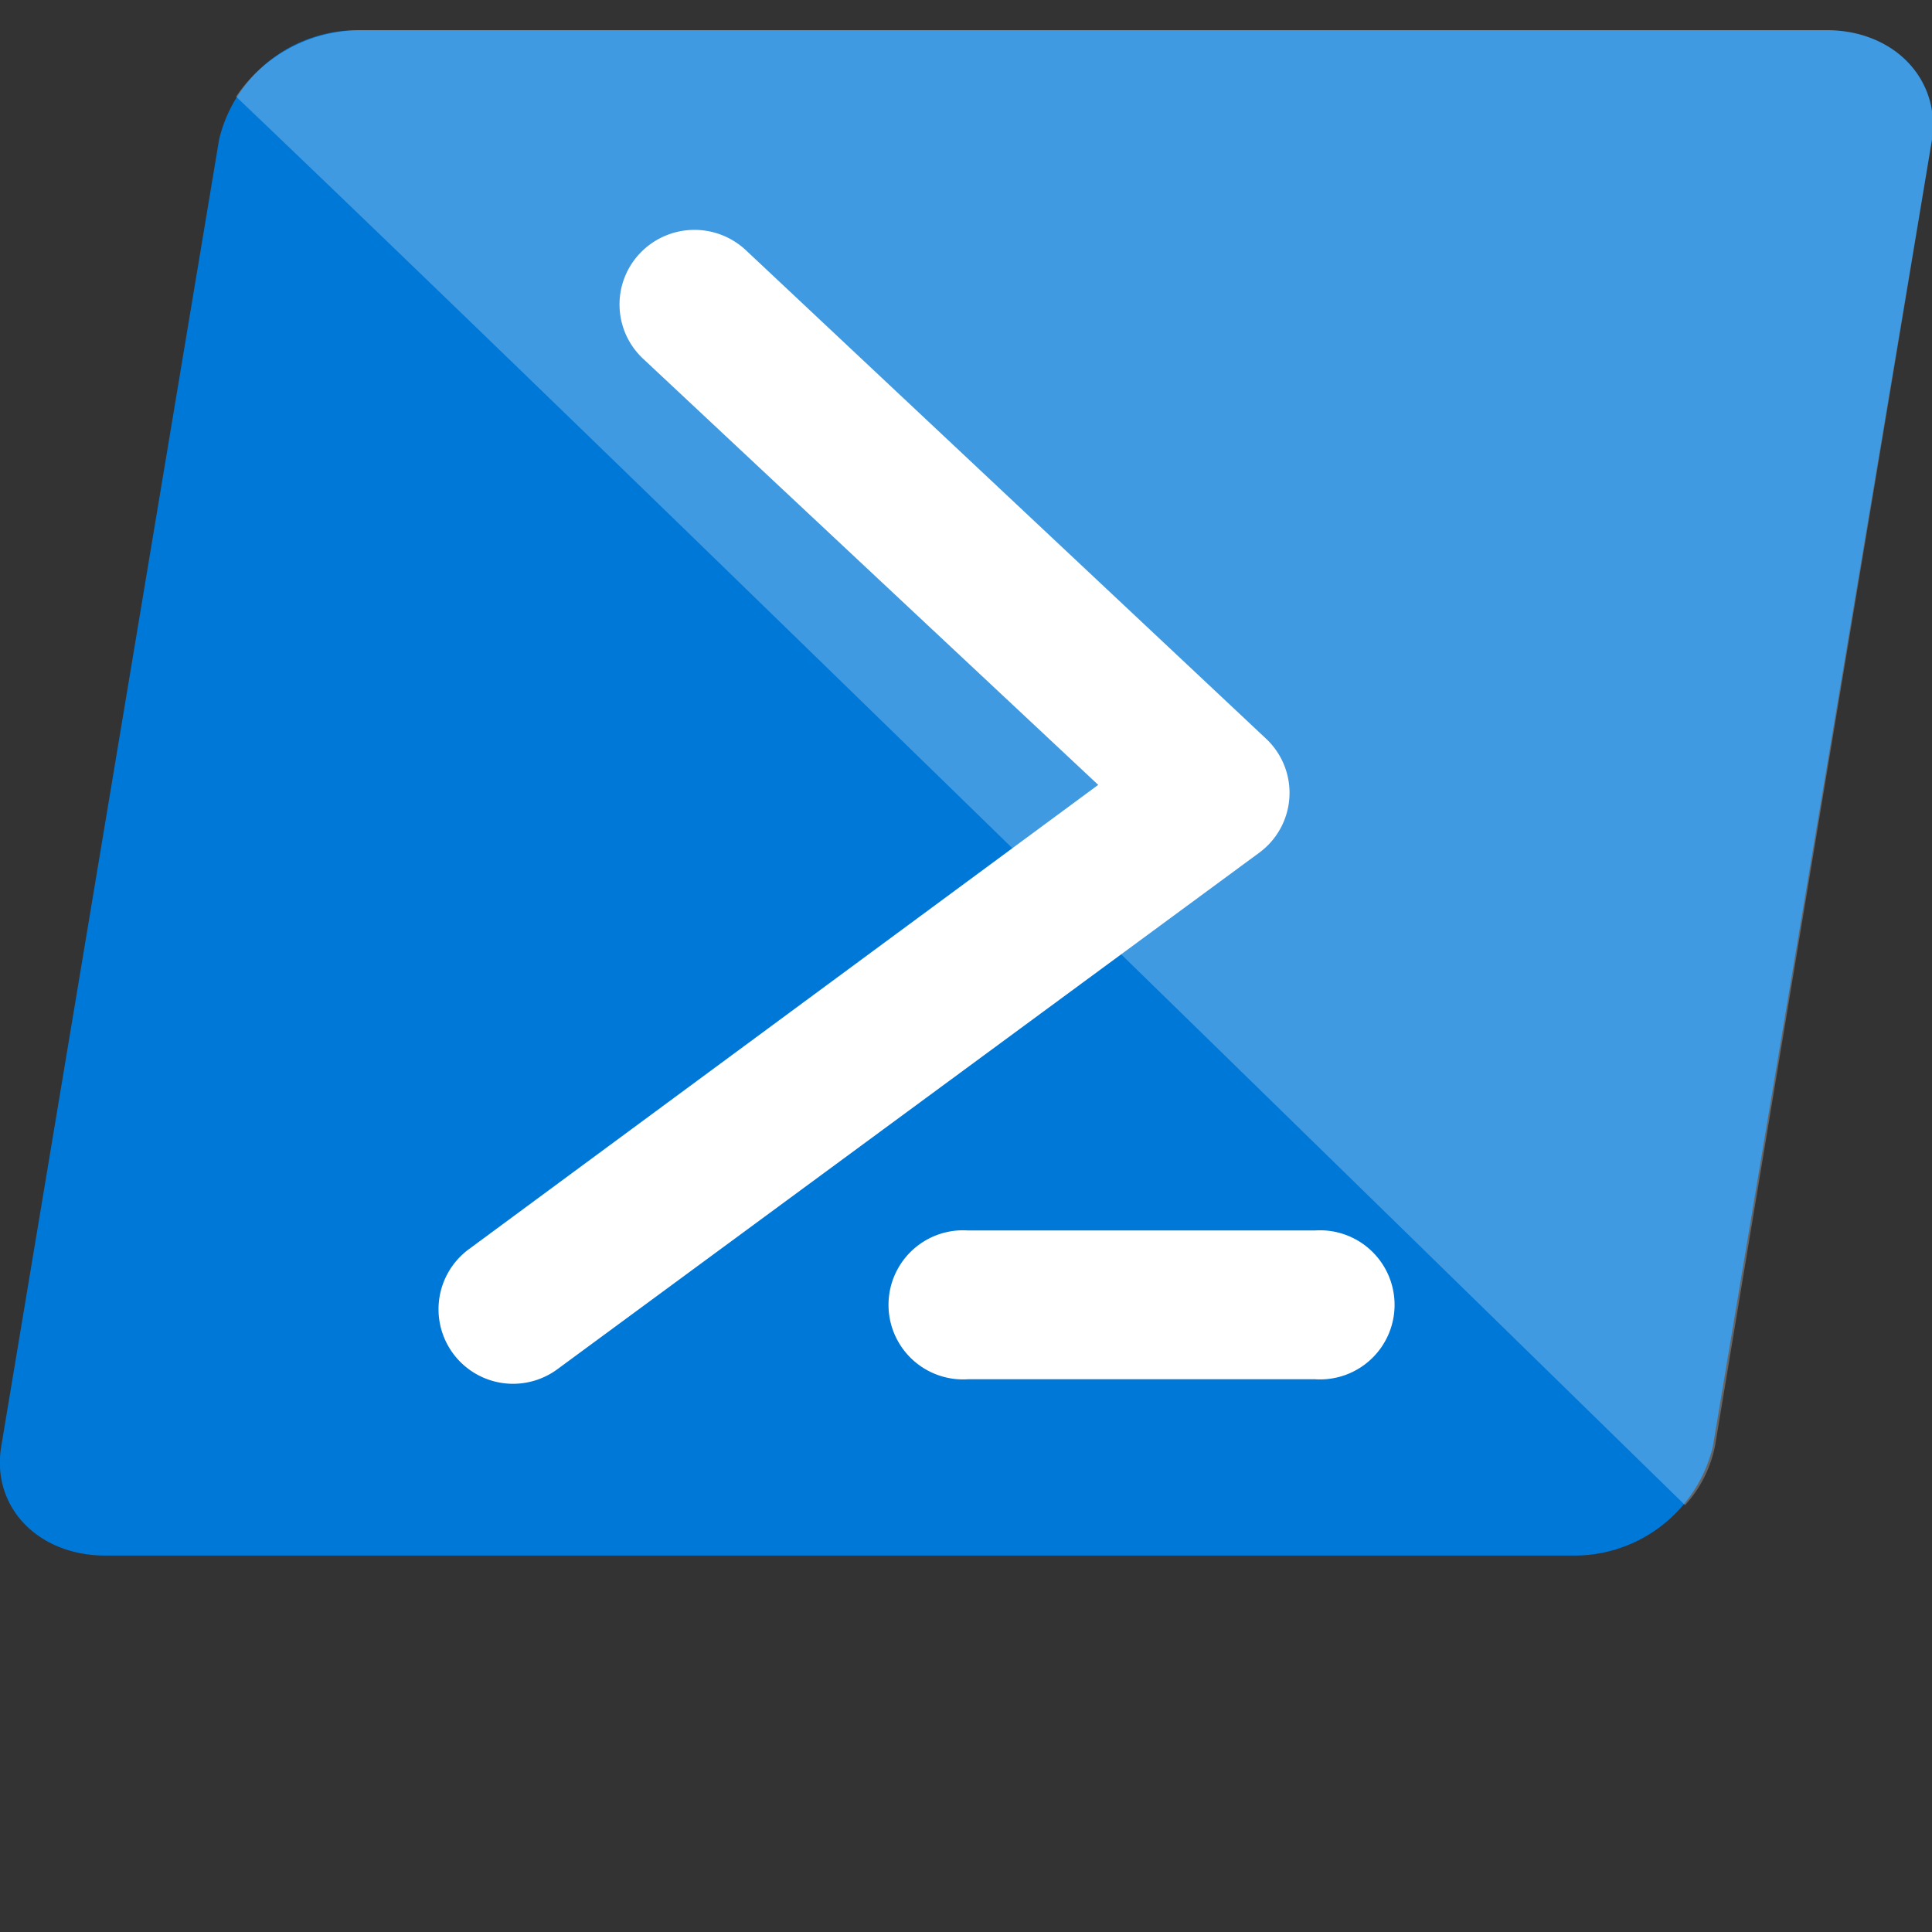 <svg xmlns="http://www.w3.org/2000/svg" id="Layer_1" data-name="Layer 1" viewBox="0 0 64 64"><rect x="0" y="0" width="64" height="64" fill="#333333" stroke="none"/><defs><style>.cls-1{fill:#0078d7}.cls-2{fill:#fff}.cls-3{opacity:.25}</style></defs><title>logo_powershell</title><path d="M52.09,51.53H3.49c-2.24,0-3.78-1.62-3.45-3.61L7.26,4.61A4.72,4.72,0,0,1,11.91,1H60.51C62.74,1,64.29,2.62,64,4.61L56.74,47.92A4.72,4.72,0,0,1,52.09,51.53Z" class="cls-1"/><path d="M17,45.84a2.47,2.47,0,0,1-1.48-4.45L36.38,26,21.3,11.88a2.46,2.46,0,0,1-.1-3.49,2.49,2.49,0,0,1,3.51-.1L41.94,24.47a2.46,2.46,0,0,1-.23,3.78L18.46,45.36A2.48,2.48,0,0,1,17,45.84Z" class="cls-2"/><path d="M43.57,45.69H32.06a2.47,2.47,0,1,1,0-4.93H43.57a2.47,2.47,0,1,1,0,4.93Z" class="cls-2"/><g class="cls-3"><path d="M60.51,1H11.91A5,5,0,0,0,7.82,3.2c12.09,11.53,36.41,35.34,48,46.66a4.1,4.1,0,0,0,1-2L64,4.63C64.29,2.63,62.74,1,60.51,1Z" class="cls-2"/></g></svg>